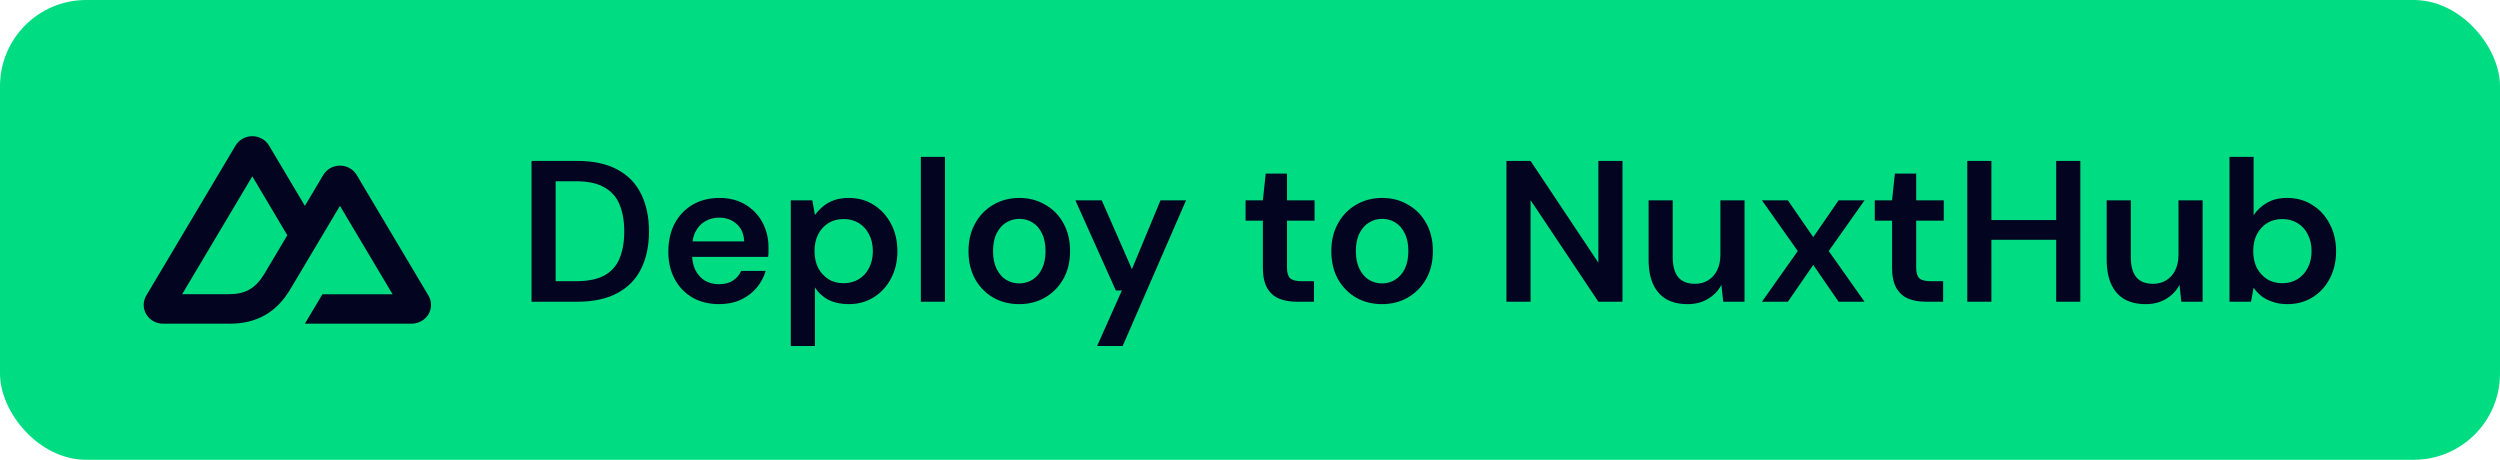 <svg xmlns="http://www.w3.org/2000/svg" fill="none" width="174" height="32" viewBox="0 0 174 32"><rect width="174" height="32" fill="#00DC82" rx="6"/><path fill="#020420" d="M21.22 22.525h7.435c.236 0 .468-.06.673-.175.203-.113.373-.278.492-.478.118-.197.18-.423.18-.652-0-.23-.063-.455-.181-.652l-4.993-8.389c-.119-.2-.289-.364-.492-.477-.205-.115-.437-.175-.672-.175-.236 0-.468.06-.672.175-.203.113-.373.278-.492.478l-1.277 2.147-2.496-4.197c-.119-.2-.289-.364-.492-.477-.206-.115-.437-.175-.673-.175-.236 0-.468.06-.673.175-.203.113-.373.278-.493.477l-6.213 10.44c-.118.197-.18.422-.181.652-0.0.229.062.454.18.652.119.2.289.364.492.478.204.115.436.175.673.175h4.667c1.849 0 3.213-.788 4.151-2.325l2.278-3.827 1.22-2.048 3.662 6.152h-4.882l-1.221 2.048Zm-5.284-2.05-3.257-.001 4.882-8.202 2.436 4.101-1.631 2.741c-.623.997-1.331 1.361-2.43 1.361ZM36.994 21v-9.8h3.164c1.139 0 2.077.201 2.814.602.747.401 1.297.971 1.652 1.708.364.728.546 1.596.546 2.604 0 .989-.182 1.853-.546 2.59-.355.728-.905 1.293-1.652 1.694-.737.401-1.675.602-2.814.602h-3.164Zm1.68-1.428h1.4c.849 0 1.517-.135 2.002-.406.495-.28.845-.677 1.05-1.19.215-.523.322-1.143.322-1.862 0-.728-.107-1.349-.322-1.862-.205-.523-.555-.924-1.05-1.204-.485-.289-1.153-.434-2.002-.434h-1.4v6.958Zm11.384 1.596c-.7 0-1.316-.149-1.848-.448-.532-.308-.947-.737-1.246-1.288-.299-.551-.448-1.185-.448-1.904 0-.747.145-1.4.434-1.96.299-.56.714-.999 1.246-1.316.541-.317 1.167-.476 1.876-.476.691 0 1.293.154 1.806.462.513.308.91.723 1.19 1.246.28.513.42 1.092.42 1.736v.308c0 .112-.009.229-.028.35h-5.74V16.8h4.074c-.019-.513-.191-.915-.518-1.204-.327-.299-.733-.448-1.218-.448-.345 0-.663.079-.952.238s-.518.397-.686.714c-.168.308-.252.7-.252 1.176v.406c0 .439.079.817.238 1.134.168.317.392.56.672.728.289.159.611.238.966.238.392 0 .714-.084.966-.252.261-.168.453-.392.574-.672h1.708c-.131.439-.345.835-.644 1.19-.299.345-.667.621-1.106.826-.439.196-.933.294-1.484.294Zm4.981 2.912V13.944h1.498l.182 1.022c.149-.205.327-.397.532-.574.215-.187.471-.336.77-.448.308-.112.658-.168 1.05-.168.663 0 1.246.163 1.75.49.513.327.915.77 1.204 1.33.289.551.434 1.181.434 1.89 0 .709-.149 1.344-.448 1.904-.289.551-.691.985-1.204 1.302-.504.317-1.083.476-1.736.476-.532 0-.999-.098-1.4-.294-.392-.205-.709-.495-.952-.868v4.074h-1.68Zm3.682-4.368c.392 0 .742-.093 1.05-.28.308-.187.546-.448.714-.784.177-.336.266-.723.266-1.162 0-.448-.089-.84-.266-1.176-.168-.336-.406-.597-.714-.784-.308-.187-.658-.28-1.05-.28-.401 0-.756.093-1.064.28-.299.187-.537.448-.714.784-.168.336-.252.723-.252 1.162 0 .448.084.84.252 1.176.177.327.415.588.714.784.308.187.663.28 1.064.28ZM64.09 21V10.92h1.68V21h-1.68Zm6.845.168c-.672 0-1.279-.154-1.82-.462-.532-.317-.952-.751-1.26-1.302-.299-.56-.448-1.199-.448-1.918 0-.737.154-1.381.462-1.932.308-.56.728-.994 1.26-1.302.541-.317 1.148-.476 1.82-.476.672 0 1.274.159 1.806.476.541.308.961.737 1.26 1.288.308.551.462 1.195.462 1.932 0 .737-.154 1.381-.462 1.932-.308.551-.733.985-1.274 1.302-.532.308-1.134.462-1.806.462Zm0-1.442c.336 0 .639-.084.91-.252.28-.168.504-.42.672-.756.168-.336.252-.751.252-1.246 0-.495-.084-.905-.252-1.232-.159-.336-.378-.588-.658-.756-.271-.168-.574-.252-.91-.252-.327 0-.63.084-.91.252-.28.168-.504.42-.672.756-.168.327-.252.737-.252 1.232 0 .495.084.91.252 1.246.168.336.387.588.658.756.28.168.583.252.91.252Zm5.425 4.354 1.722-3.864h-.42l-2.814-6.272h1.834l2.1 4.788 1.988-4.788h1.778l-4.41 10.136h-1.778ZM90.248 21c-.476 0-.891-.075-1.246-.224-.345-.149-.616-.397-.812-.742-.196-.345-.294-.812-.294-1.4v-3.276h-1.204v-1.414h1.204l.196-1.862h1.484v1.862h1.918v1.414h-1.918v3.276c0 .355.075.602.224.742.159.131.42.196.784.196h.868V21h-1.204Zm5.939.168c-.672 0-1.279-.154-1.82-.462-.532-.317-.952-.751-1.26-1.302-.299-.56-.448-1.199-.448-1.918 0-.737.154-1.381.462-1.932.308-.56.728-.994 1.26-1.302.541-.317 1.148-.476 1.82-.476.672 0 1.274.159 1.806.476.541.308.961.737 1.26 1.288.308.551.462 1.195.462 1.932 0 .737-.154 1.381-.462 1.932-.308.551-.733.985-1.274 1.302-.532.308-1.134.462-1.806.462Zm0-1.442c.336 0 .639-.084.91-.252.28-.168.504-.42.672-.756.168-.336.252-.751.252-1.246 0-.495-.084-.905-.252-1.232-.159-.336-.378-.588-.658-.756-.271-.168-.574-.252-.91-.252-.327 0-.63.084-.91.252-.28.168-.504.42-.672.756-.168.327-.252.737-.252 1.232 0 .495.084.91.252 1.246.168.336.387.588.658.756.28.168.583.252.91.252ZM104.848 21v-9.8h1.68l4.718 7.084V11.2h1.68V21h-1.68l-4.718-7.07V21h-1.68Zm12.61.168c-.569 0-1.059-.112-1.47-.336-.401-.233-.709-.579-.924-1.036-.214-.467-.322-1.041-.322-1.722v-4.13h1.68v3.962c0 .607.126 1.069.378 1.386.262.308.654.462 1.176.462.336 0 .635-.079.896-.238.271-.159.481-.387.63-.686.159-.308.238-.681.238-1.12v-3.766h1.68V21h-1.484l-.126-1.176c-.214.411-.527.737-.938.98-.401.243-.872.364-1.414.364Zm5.174-.168 2.492-3.528-2.492-3.528h1.806l1.764 2.562 1.764-2.562h1.806l-2.492 3.528L129.772 21h-1.806l-1.764-2.562L124.438 21h-1.806Zm11.407 0c-.476 0-.891-.075-1.246-.224-.345-.149-.616-.397-.812-.742-.196-.345-.294-.812-.294-1.4v-3.276h-1.204v-1.414h1.204l.196-1.862h1.484v1.862h1.918v1.414h-1.918v3.276c0 .355.075.602.224.742.159.131.42.196.784.196h.868V21h-1.204Zm9.071 0v-9.8h1.68V21h-1.68Zm-6.188 0v-9.8h1.68V21h-1.68Zm1.428-4.312v-1.372h5.082v1.372h-5.082Zm10.991 4.48c-.569 0-1.059-.112-1.47-.336-.401-.233-.709-.579-.924-1.036-.215-.467-.322-1.041-.322-1.722v-4.13h1.68v3.962c0 .607.126 1.069.378 1.386.261.308.653.462 1.176.462.336 0 .635-.079.896-.238.271-.159.481-.387.63-.686.159-.308.238-.681.238-1.12v-3.766h1.68V21h-1.484l-.126-1.176c-.215.411-.527.737-.938.98-.401.243-.873.364-1.414.364Zm9.863 0c-.373 0-.709-.051-1.008-.154-.298-.093-.56-.224-.784-.392-.224-.177-.41-.378-.56-.602l-.182.98h-1.498V10.92h1.68v4.06c.224-.345.528-.63.91-.854.383-.233.859-.35 1.428-.35.663 0 1.246.163 1.75.49.514.317.915.756 1.204 1.316.299.551.448 1.185.448 1.904 0 .7-.144 1.33-.434 1.89-.289.56-.69.999-1.204 1.316-.504.317-1.087.476-1.75.476Zm-.35-1.456c.392 0 .742-.093 1.05-.28.308-.196.546-.457.714-.784.178-.336.266-.728.266-1.176 0-.439-.088-.826-.266-1.162-.168-.336-.406-.597-.714-.784-.308-.187-.658-.28-1.05-.28-.401 0-.756.093-1.064.28-.298.187-.536.448-.714.784-.168.336-.252.723-.252 1.162 0 .448.084.84.252 1.176.178.327.416.588.714.784.308.187.663.28 1.064.28Z"/></svg>
